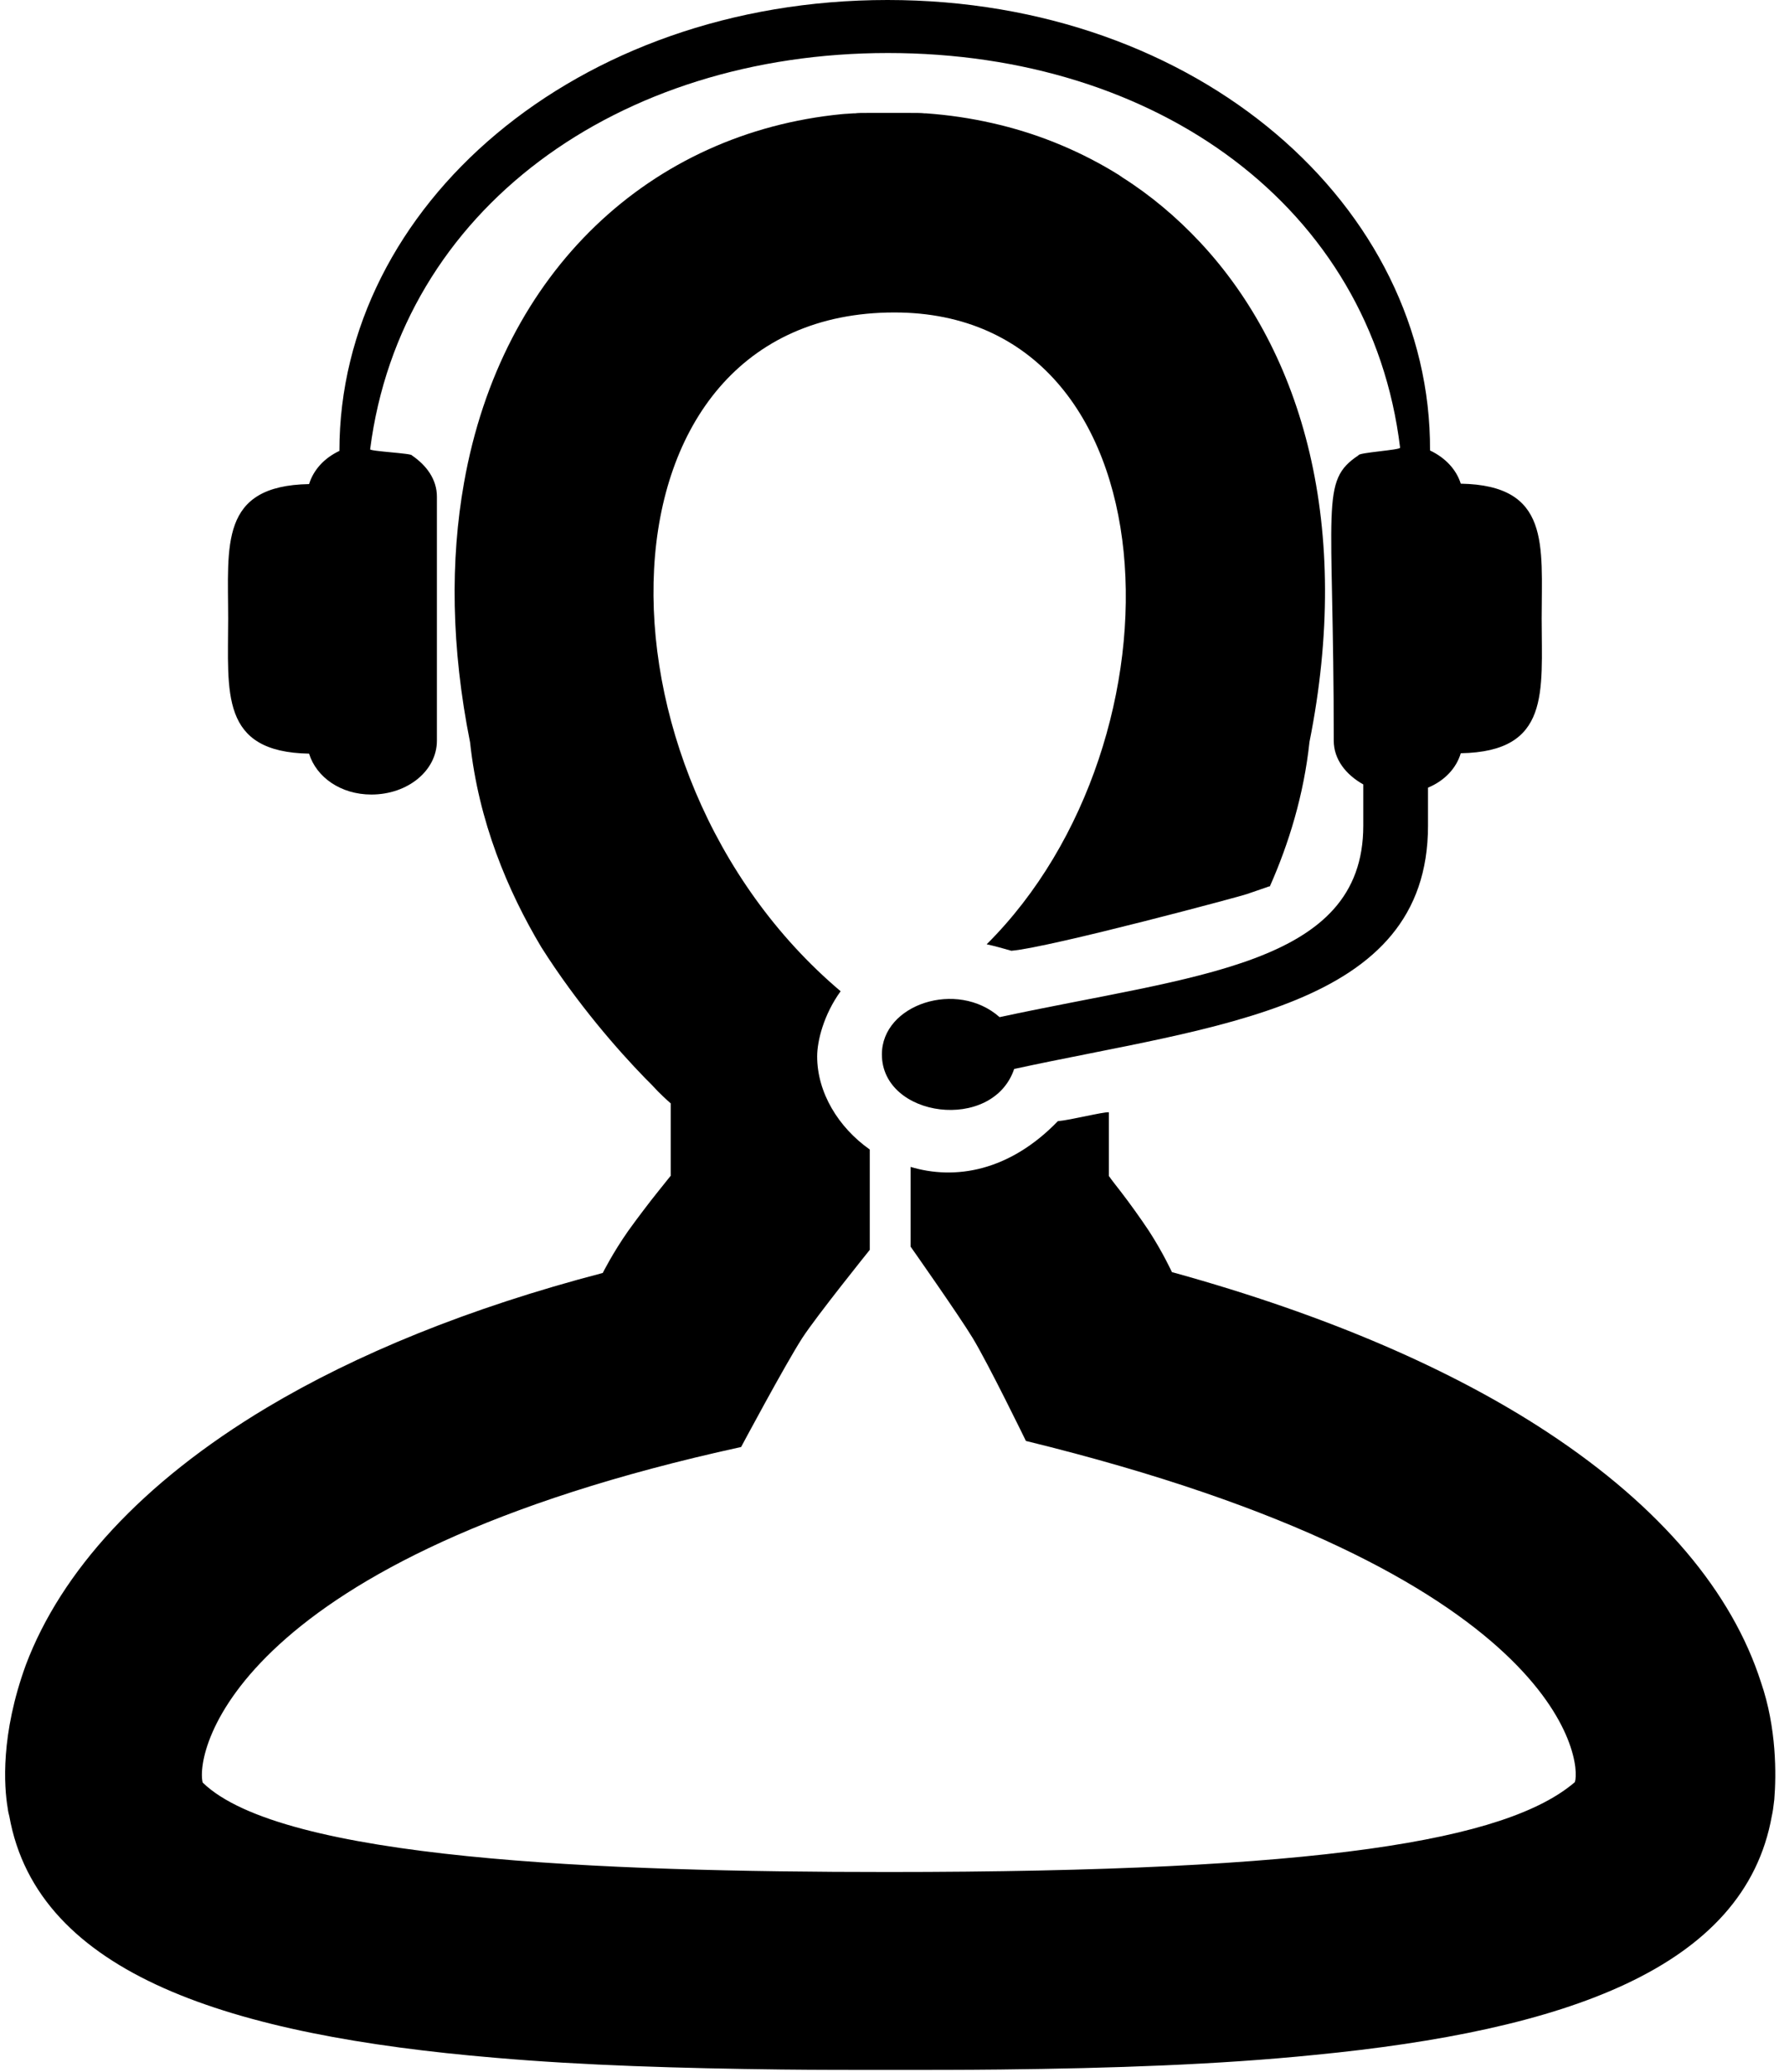 <?xml version="1.0" encoding="utf-8"?>
<!-- Generator: Adobe Illustrator 21.1.0, SVG Export Plug-In . SVG Version: 6.00 Build 0)  -->
<svg version="1.1" id="Layer_1" xmlns="http://www.w3.org/2000/svg" xmlns:xlink="http://www.w3.org/1999/xlink" x="0px" y="0px"
	 viewBox="0 0 441 512" style="enable-background:new 0 0 441 512;" xml:space="preserve">
<g>
	<path d="M76.4,186.2c1.8,5.8,7.8,10.1,15.4,10.1c9,0,16.2-5.9,16.2-13.3v-60.3c0-4.2-2.5-7.7-6.2-10.2c0.1-0.5-10.4-1-10.3-1.5
		c7.6-59.3,61.3-97.9,128-97.9s119.4,38.2,126.6,97.5c0.1,0.6-10.4,1.2-10.3,1.9c-9.6,6.4-6.1,11.8-6.1,70.5c0,4.6,3,8.4,7.3,10.8
		V204c0,34.7-41.7,36.9-89.9,47.3c-10.5-9.3-29.1-3.2-29.1,9.2c0,15.7,27.4,19.3,32.7,3.6C300.4,253.3,353,249.3,353,204v-9.4
		c4.1-1.7,7-4.8,8.1-8.5c22.2-0.4,20-15.1,20-33.3s2.2-32.9-20-33.3c-1.1-3.5-3.8-6.4-7.6-8.2C353.8,51.2,296.5,0,219.4,0
		S83.9,51,83.9,111.4c-3.8,1.8-6.4,4.7-7.5,8.2c-22.2,0.4-20,15.1-20,33.3S54.3,185.8,76.4,186.2z"/>
	<path d="M435.3,415.6c-7.1-22.1-24.6-43.2-52.7-61.7c-23.4-15.4-54.2-28.9-92.5-39.5c-0.1,0-0.3-0.1-0.4-0.1c0,0-2.2-4.8-5.7-10.2
		c-2.2-3.3-4.8-6.9-6.8-9.5c-1.4-1.8-2.5-3.2-2.9-3.8c-0.2-0.2-0.2-0.3-0.2-0.3v-15.7c-1.5-0.1-9.3,1.9-12.6,2.2
		c-12,12.4-25.4,14.6-36.4,11.3V308c0,0,11.9,16.9,15.3,22.5c3.9,6.4,13.2,25.5,13.2,25.5c132.9,32.5,137.4,79.3,135.7,84.3
		c-16.8,14.4-62.6,22.2-169.8,22.2c-71.1,0-149.9-3.1-169.4-22.1c-1.9-7.8,8.1-55.6,133.1-82.9c0,0,10.8-20.2,15.1-26.9
		c3.5-5.4,16.7-21.8,16.7-21.8v-24.8c-7.8-5.5-13-14.1-13-23c0-3.8,1.6-10.3,5.8-16.1C143.2,190.3,145,77.2,221.1,77.2
		c70,0,73.5,105.7,22.8,156.1c1.9,0.4,4,1,6.1,1.6c9.6-0.8,58-13.8,58.2-14c1.8-0.6,5.5-1.9,5.5-1.9s0.2,0,0.2,0
		c4.7-10.6,8.4-22.6,9.8-35.7c10.6-53-1.5-96.1-27-123.4c-5.8-6.2-12.2-11.6-19.3-16.1c-0.2-0.2-0.5-0.3-0.7-0.5
		c-0.6-0.4-1.2-0.7-1.8-1.1c-9.1-5.4-19-9.4-29.7-11.8c-5.3-1.2-10.7-2-16.3-2.4h-0.4c-0.7-0.1-1.9-0.1-3.4-0.1c-0.1,0-0.1,0-0.2,0
		c-2.8,0-6.5,0-9.4,0c-0.2,0-0.4,0-0.6,0c-0.2,0-0.4,0-0.6,0c-1.3,0-2.3,0-2.9,0.1h-0.4c-1,0.1-2,0.1-2.9,0.2
		c-47.1,4.6-84.1,38.6-93.4,91.1c-3.4,19.1-3.2,40.6,1.5,64.1c2.1,19.6,9.3,36.7,17.6,50.6c9,14.2,19.1,25.6,25.5,32.2
		c1.3,1.3,2.4,2.4,3.3,3.4c2,2,3.2,3,3.2,3v17.9c0,0-0.2,0.2-0.5,0.6c-1,1.3-3.6,4.4-6.3,8c-1.2,1.6-2.5,3.3-3.7,5
		c-3.8,5.4-6.3,10.4-6.3,10.4c0,0,0,0,0,0c-33.3,8.7-61,20.1-83.1,33.3C35,366.3,15.1,388.3,6.4,411.3c-6.3,17.3-5.4,30.1-4.5,35.4
		c0.1,0.9,0.3,1.6,0.4,2c7,39.2,54.8,54.2,120.1,59.7c21.9,1.9,45.7,2.6,70.7,2.9c8.8,0.1,17.8,0.1,26.9,0.1c9.2,0,18.3,0,27.3-0.1
		c27.6-0.3,53.9-1.2,77.6-3.6c61.8-6,106.4-21.3,113.1-59.1c0.2-0.8,0.4-2.2,0.6-4C439.1,438.5,439.2,426.9,435.3,415.6z"/>
</g>
</svg>
